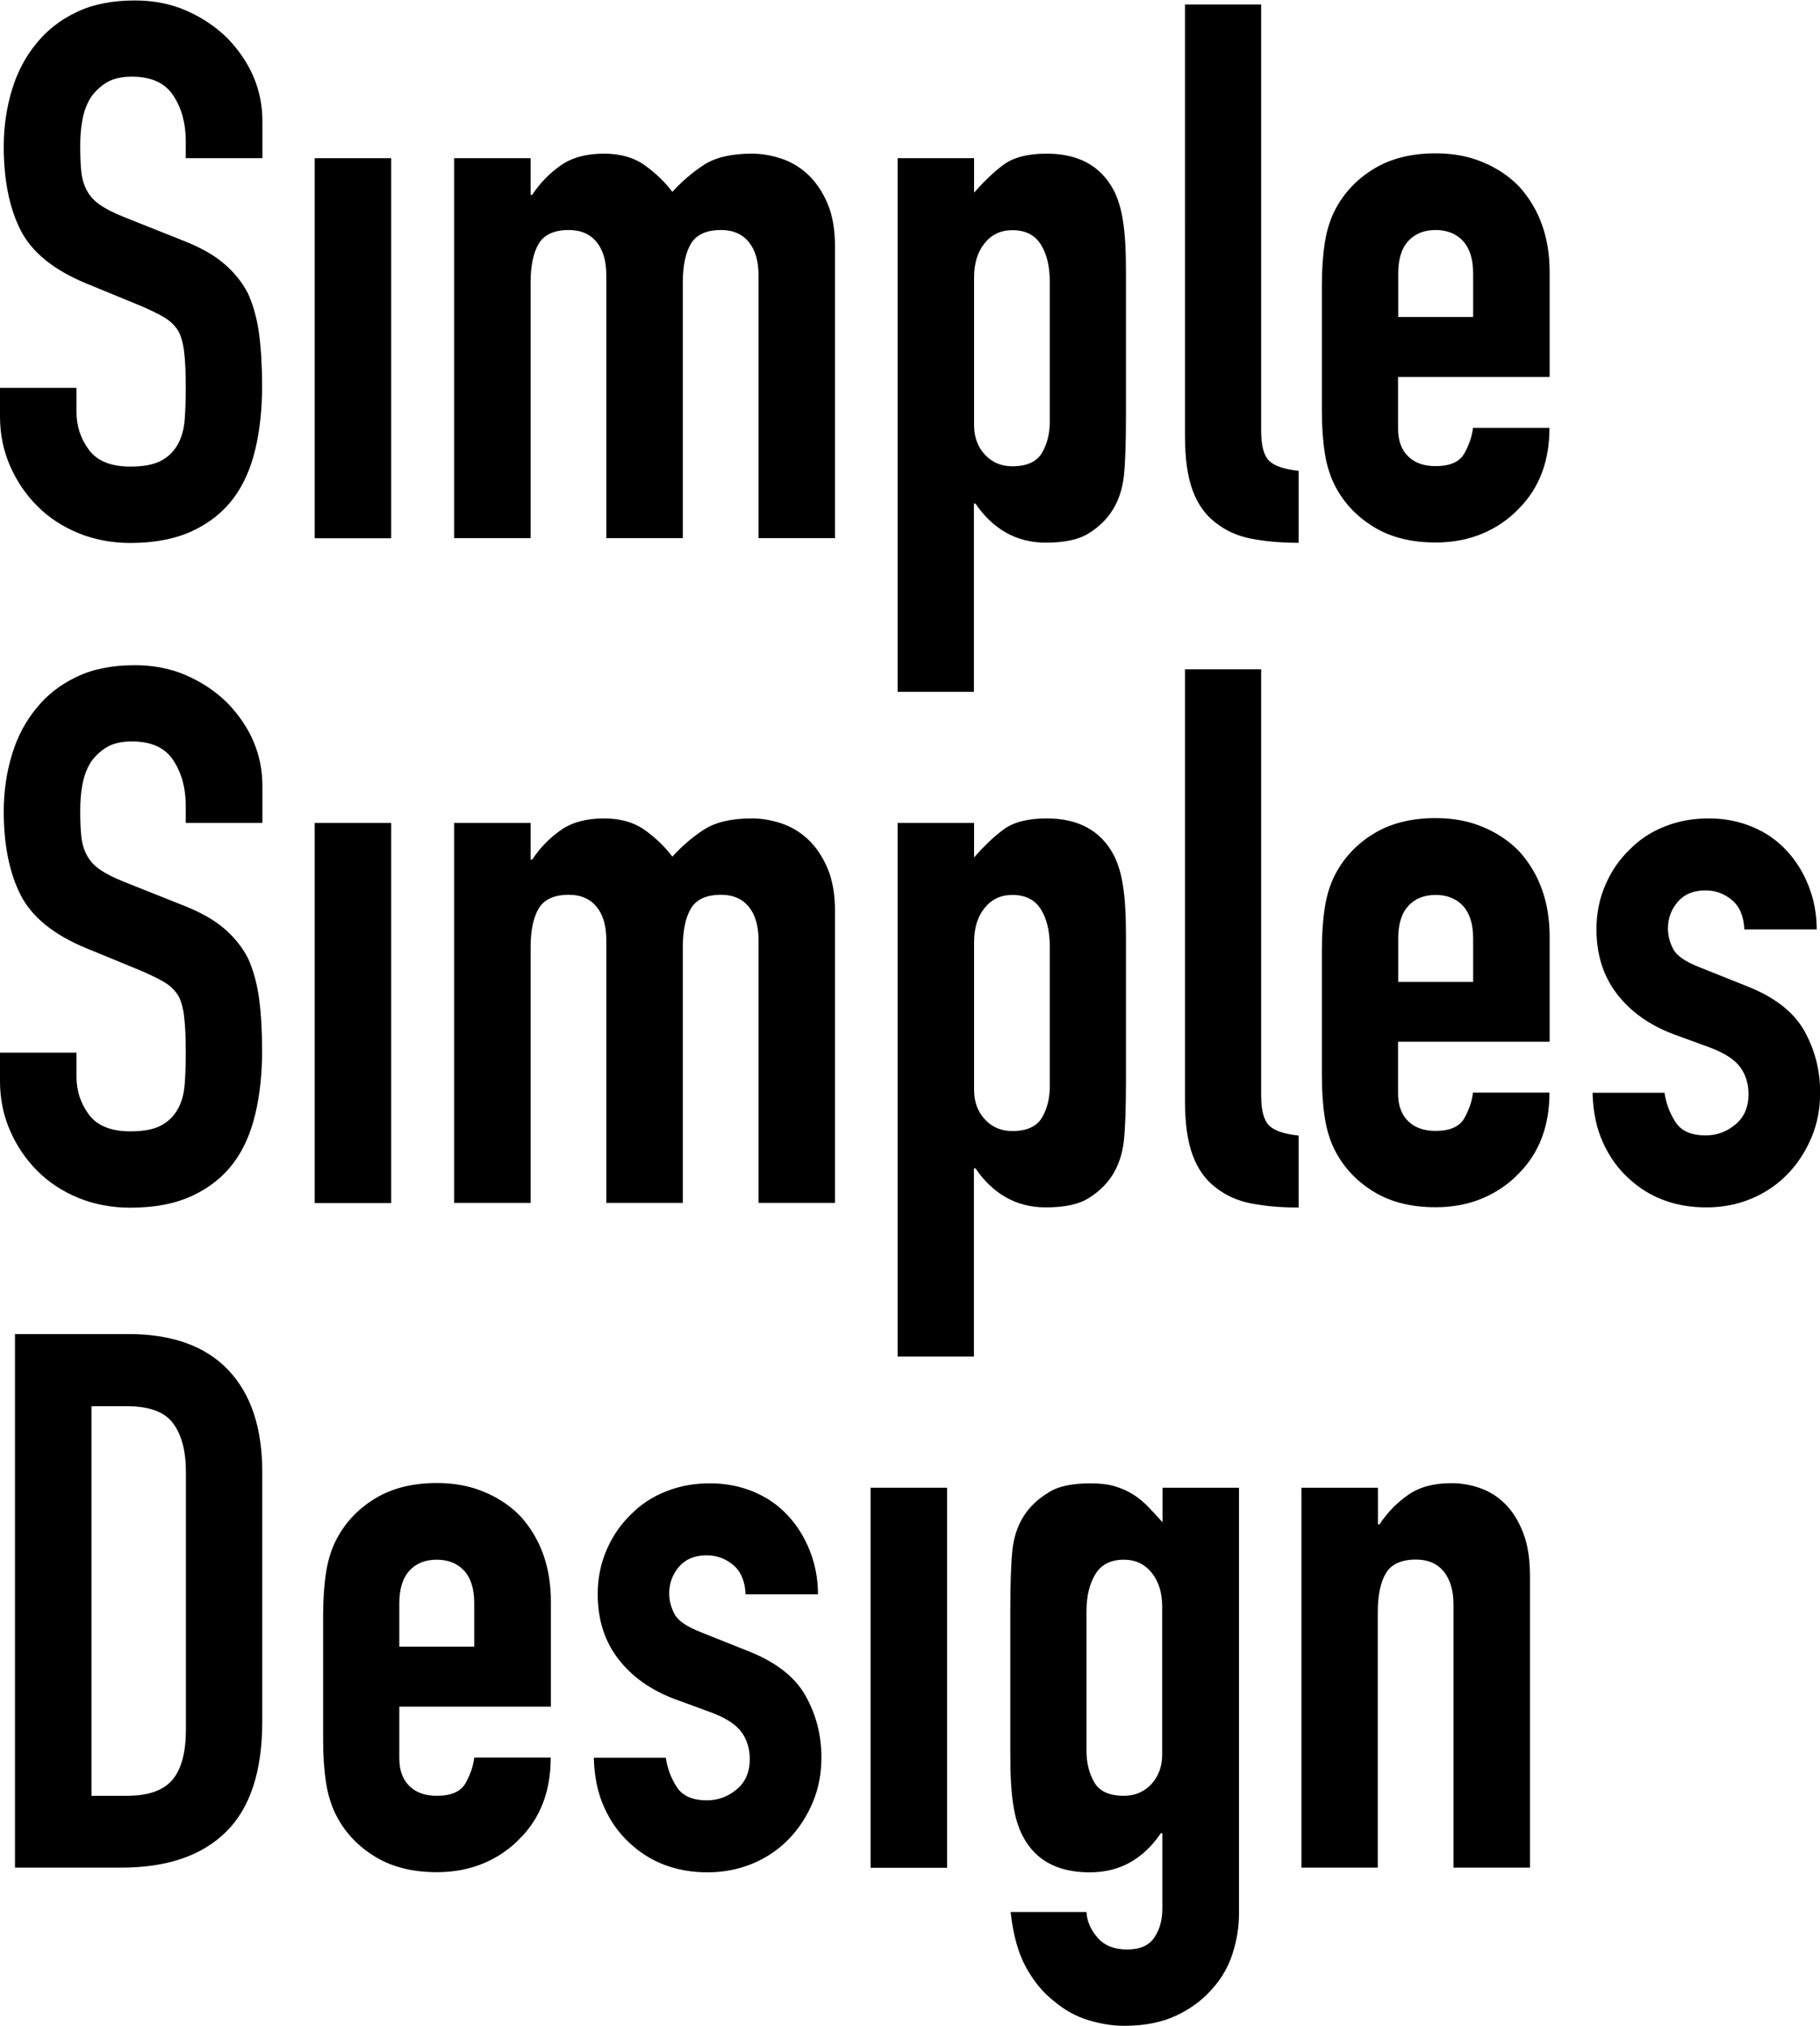 <?xml version="1.0" encoding="UTF-8"?>
<svg id="_レイヤー_2" data-name="レイヤー 2" xmlns="http://www.w3.org/2000/svg" viewBox="0 0 116.59 129.73">
  <g id="_レイヤー_1-2" data-name="レイヤー 1">
    <g>
      <g>
        <path d="M16.8,10.13h-4.9v-1.1c0-1.12-.26-2.09-.79-2.9-.53-.82-1.42-1.22-2.66-1.22-.67,0-1.22.13-1.63.38-.42.26-.75.58-1.01.96-.26.42-.43.89-.53,1.42-.1.53-.14,1.08-.14,1.66,0,.67.02,1.23.07,1.68.05.45.17.85.36,1.2.19.35.47.66.84.91.37.26.87.51,1.51.77l3.74,1.49c1.09.42,1.97.9,2.64,1.46.67.56,1.2,1.21,1.58,1.94.35.77.59,1.64.72,2.62.13.98.19,2.09.19,3.34,0,1.44-.14,2.78-.43,4.01-.29,1.23-.75,2.28-1.39,3.14-.67.9-1.55,1.6-2.64,2.11-1.09.51-2.42.77-3.98.77-1.18,0-2.29-.21-3.31-.62-1.02-.42-1.9-.99-2.64-1.73-.74-.74-1.32-1.59-1.75-2.57-.43-.98-.65-2.04-.65-3.19v-1.82h4.9v1.54c0,.9.26,1.7.79,2.42.53.72,1.42,1.08,2.66,1.08.83,0,1.48-.12,1.94-.36.46-.24.82-.58,1.08-1.03.26-.45.41-.98.46-1.61.05-.62.07-1.32.07-2.09,0-.9-.03-1.63-.1-2.21-.06-.58-.19-1.04-.38-1.39-.22-.35-.52-.64-.89-.86-.37-.22-.86-.46-1.46-.72l-3.5-1.44c-2.11-.86-3.53-2.01-4.25-3.43-.72-1.42-1.08-3.21-1.08-5.35,0-1.28.18-2.5.53-3.65.35-1.15.88-2.14,1.58-2.98.67-.83,1.53-1.5,2.57-1.99,1.04-.5,2.28-.74,3.72-.74,1.22,0,2.33.22,3.34.67,1.01.45,1.88,1.04,2.62,1.78,1.47,1.54,2.21,3.3,2.21,5.28v2.4Z"/>
        <path d="M20.16,34.46V10.13h4.9v24.34h-4.9Z"/>
        <path d="M29.09,34.46V10.13h4.9v2.35h.1c.51-.77,1.13-1.4,1.85-1.9.72-.5,1.64-.74,2.76-.74,1.06,0,1.94.26,2.64.77.7.51,1.28,1.07,1.73,1.68.61-.67,1.28-1.25,2.02-1.73.74-.48,1.76-.72,3.07-.72.61,0,1.23.1,1.87.31.64.21,1.22.55,1.73,1.03.51.48.93,1.1,1.25,1.85.32.75.48,1.67.48,2.76v18.67h-4.9v-16.85c0-.9-.21-1.6-.62-2.11-.42-.51-1.01-.77-1.78-.77-.93,0-1.57.29-1.92.86-.35.58-.53,1.41-.53,2.5v16.37h-4.9v-16.85c0-.9-.21-1.6-.62-2.11-.42-.51-1.01-.77-1.78-.77-.93,0-1.57.29-1.92.86-.35.58-.53,1.41-.53,2.5v16.37h-4.9Z"/>
        <path d="M57.5,44.3V10.13h4.9v2.21c.61-.7,1.23-1.3,1.87-1.78.64-.48,1.57-.72,2.78-.72,2.02,0,3.44.77,4.27,2.3.29.54.5,1.22.62,2.02.13.8.19,1.87.19,3.22v9.26c0,1.79-.05,3.09-.14,3.89-.19,1.6-.93,2.8-2.21,3.6-.64.42-1.57.62-2.78.62-.96,0-1.82-.22-2.57-.65-.75-.43-1.4-1.05-1.94-1.85h-.1v12.05h-4.9ZM67.25,18.05c0-.99-.19-1.79-.58-2.4-.38-.61-.99-.91-1.82-.91-.74,0-1.33.28-1.78.84-.45.56-.67,1.29-.67,2.18v9.46c0,.77.23,1.4.7,1.9.46.5,1.05.74,1.75.74.93,0,1.56-.29,1.9-.86.34-.58.5-1.25.5-2.02v-8.93Z"/>
        <path d="M75.89.29h4.9v27.31c0,.93.17,1.56.5,1.9.34.34.97.55,1.9.65v4.61c-1.12,0-2.13-.09-3.02-.26-.9-.17-1.66-.52-2.3-1.03-.64-.48-1.13-1.16-1.46-2.04s-.5-2.04-.5-3.48V.29Z"/>
        <path d="M99.26,24.14h-9.7v3.31c0,.77.22,1.36.65,1.78.43.42,1.02.62,1.75.62.93,0,1.54-.27,1.85-.82.3-.54.49-1.09.55-1.63h4.9c0,2.14-.66,3.87-1.97,5.18-.64.67-1.41,1.2-2.3,1.58-.9.38-1.9.58-3.02.58-1.54,0-2.84-.32-3.91-.96s-1.9-1.49-2.47-2.54c-.35-.64-.59-1.38-.72-2.21-.13-.83-.19-1.74-.19-2.74v-8.02c0-.99.06-1.9.19-2.74.13-.83.37-1.57.72-2.21.58-1.06,1.4-1.9,2.47-2.54,1.07-.64,2.38-.96,3.91-.96,1.12,0,2.14.19,3.05.58.91.38,1.69.91,2.33,1.58,1.28,1.44,1.92,3.25,1.92,5.42v6.72ZM89.57,20.3h4.8v-2.78c0-.93-.22-1.62-.65-2.09-.43-.46-1.02-.7-1.75-.7s-1.32.23-1.75.7c-.43.46-.65,1.16-.65,2.09v2.78Z"/>
      </g>
      <g>
        <path d="M16.8,52.7h-4.9v-1.1c0-1.12-.26-2.09-.79-2.9-.53-.82-1.42-1.22-2.66-1.22-.67,0-1.22.13-1.63.38-.42.26-.75.58-1.01.96-.26.42-.43.89-.53,1.42-.1.53-.14,1.08-.14,1.66,0,.67.02,1.23.07,1.68.05.45.17.85.36,1.2.19.35.47.66.84.91.37.26.87.51,1.51.77l3.74,1.49c1.09.42,1.97.9,2.64,1.46.67.56,1.2,1.21,1.58,1.94.35.77.59,1.64.72,2.62.13.98.19,2.09.19,3.34,0,1.44-.14,2.78-.43,4.01-.29,1.23-.75,2.28-1.39,3.14-.67.9-1.55,1.6-2.64,2.11-1.09.51-2.42.77-3.98.77-1.18,0-2.29-.21-3.31-.62-1.02-.42-1.9-.99-2.64-1.73-.74-.74-1.32-1.59-1.75-2.57-.43-.98-.65-2.04-.65-3.19v-1.82h4.9v1.54c0,.9.26,1.7.79,2.42.53.72,1.42,1.08,2.66,1.08.83,0,1.48-.12,1.94-.36.46-.24.82-.58,1.08-1.03.26-.45.41-.98.46-1.61.05-.62.07-1.32.07-2.09,0-.9-.03-1.63-.1-2.21-.06-.58-.19-1.04-.38-1.39-.22-.35-.52-.64-.89-.86-.37-.22-.86-.46-1.46-.72l-3.5-1.44c-2.11-.86-3.53-2.01-4.25-3.43-.72-1.42-1.08-3.21-1.08-5.35,0-1.28.18-2.5.53-3.65.35-1.15.88-2.14,1.58-2.98.67-.83,1.53-1.5,2.57-1.99,1.04-.5,2.28-.74,3.72-.74,1.22,0,2.33.22,3.34.67,1.01.45,1.88,1.04,2.62,1.78,1.47,1.54,2.21,3.3,2.21,5.28v2.4Z"/>
        <path d="M20.16,77.04v-24.34h4.9v24.34h-4.9Z"/>
        <path d="M29.09,77.04v-24.34h4.9v2.35h.1c.51-.77,1.13-1.4,1.85-1.9.72-.5,1.64-.74,2.76-.74,1.06,0,1.94.26,2.64.77.7.51,1.28,1.07,1.73,1.68.61-.67,1.28-1.25,2.02-1.73.74-.48,1.76-.72,3.07-.72.61,0,1.23.1,1.87.31.64.21,1.22.55,1.73,1.03.51.48.93,1.1,1.25,1.85.32.75.48,1.67.48,2.76v18.67h-4.9v-16.85c0-.9-.21-1.6-.62-2.11-.42-.51-1.01-.77-1.78-.77-.93,0-1.57.29-1.92.86-.35.58-.53,1.41-.53,2.5v16.37h-4.9v-16.85c0-.9-.21-1.6-.62-2.11-.42-.51-1.01-.77-1.78-.77-.93,0-1.57.29-1.92.86-.35.58-.53,1.41-.53,2.5v16.37h-4.9Z"/>
        <path d="M57.5,86.88v-34.18h4.9v2.21c.61-.7,1.23-1.3,1.87-1.78.64-.48,1.57-.72,2.78-.72,2.02,0,3.44.77,4.27,2.3.29.54.5,1.22.62,2.02.13.8.19,1.87.19,3.22v9.26c0,1.79-.05,3.09-.14,3.89-.19,1.6-.93,2.8-2.21,3.6-.64.42-1.57.62-2.78.62-.96,0-1.82-.22-2.57-.65-.75-.43-1.4-1.05-1.94-1.85h-.1v12.05h-4.9ZM67.25,60.62c0-.99-.19-1.79-.58-2.4-.38-.61-.99-.91-1.82-.91-.74,0-1.33.28-1.78.84-.45.56-.67,1.29-.67,2.18v9.46c0,.77.23,1.4.7,1.9.46.5,1.05.74,1.75.74.93,0,1.56-.29,1.9-.86.34-.58.5-1.25.5-2.02v-8.93Z"/>
        <path d="M75.89,42.86h4.9v27.31c0,.93.17,1.56.5,1.9.34.34.97.55,1.9.65v4.61c-1.12,0-2.13-.09-3.02-.26-.9-.17-1.66-.52-2.3-1.03-.64-.48-1.13-1.16-1.46-2.04s-.5-2.04-.5-3.48v-27.65Z"/>
        <path d="M99.26,66.71h-9.7v3.31c0,.77.22,1.36.65,1.78.43.42,1.02.62,1.75.62.93,0,1.54-.27,1.85-.82.3-.54.49-1.09.55-1.63h4.9c0,2.14-.66,3.87-1.97,5.18-.64.67-1.41,1.2-2.3,1.58-.9.38-1.9.58-3.02.58-1.54,0-2.84-.32-3.91-.96s-1.9-1.49-2.47-2.54c-.35-.64-.59-1.38-.72-2.21-.13-.83-.19-1.74-.19-2.74v-8.02c0-.99.06-1.9.19-2.74.13-.83.37-1.57.72-2.21.58-1.06,1.4-1.9,2.47-2.54,1.07-.64,2.38-.96,3.91-.96,1.12,0,2.14.19,3.05.58.91.38,1.69.91,2.33,1.58,1.28,1.44,1.92,3.25,1.92,5.42v6.72ZM89.57,62.88h4.8v-2.78c0-.93-.22-1.62-.65-2.09-.43-.46-1.02-.7-1.75-.7s-1.32.23-1.75.7c-.43.46-.65,1.16-.65,2.09v2.78Z"/>
        <path d="M111.74,59.51c-.03-.83-.3-1.46-.79-1.87-.5-.42-1.06-.62-1.7-.62-.77,0-1.36.25-1.78.74-.42.5-.62,1.06-.62,1.7,0,.45.11.89.34,1.32.22.43.8.82,1.73,1.18l2.88,1.15c1.82.7,3.08,1.66,3.77,2.88s1.03,2.54,1.03,3.98c0,1.02-.18,1.98-.55,2.86-.37.88-.87,1.66-1.51,2.33-.64.67-1.41,1.2-2.3,1.58s-1.87.58-2.93.58c-1.98,0-3.65-.62-4.99-1.87-.67-.61-1.22-1.37-1.63-2.28-.42-.91-.64-1.98-.67-3.19h4.61c.1.67.33,1.3.7,1.87.37.58,1.02.86,1.94.86.7,0,1.34-.23,1.9-.7.56-.46.84-1.11.84-1.94,0-.67-.18-1.25-.53-1.73-.35-.48-.99-.9-1.92-1.25l-2.35-.86c-1.54-.58-2.74-1.43-3.62-2.57s-1.32-2.52-1.32-4.15c0-1.02.19-1.98.58-2.86.38-.88.91-1.64,1.58-2.28.64-.64,1.39-1.13,2.26-1.46.86-.34,1.79-.5,2.78-.5s1.91.18,2.76.53c.85.35,1.58.85,2.18,1.49.61.64,1.09,1.4,1.44,2.28.35.88.53,1.82.53,2.81h-4.61Z"/>
      </g>
      <g>
        <path d="M.96,119.61v-34.18h7.25c2.82,0,4.95.77,6.41,2.3,1.46,1.54,2.18,3.71,2.18,6.53v15.98c0,3.2-.78,5.56-2.33,7.08-1.55,1.52-3.78,2.28-6.7,2.28H.96ZM5.86,90.04v24.96h2.26c1.38,0,2.35-.34,2.93-1.03.58-.69.86-1.77.86-3.24v-16.46c0-1.34-.27-2.38-.82-3.12-.54-.74-1.54-1.1-2.98-1.1h-2.26Z"/>
        <path d="M35.28,109.29h-9.7v3.31c0,.77.22,1.36.65,1.78.43.42,1.02.62,1.75.62.93,0,1.54-.27,1.85-.82.3-.54.49-1.09.55-1.63h4.9c0,2.14-.66,3.87-1.97,5.18-.64.67-1.41,1.2-2.3,1.58-.9.38-1.9.58-3.02.58-1.54,0-2.84-.32-3.91-.96-1.07-.64-1.9-1.49-2.47-2.54-.35-.64-.59-1.38-.72-2.21-.13-.83-.19-1.74-.19-2.74v-8.02c0-.99.06-1.9.19-2.74.13-.83.37-1.57.72-2.21.58-1.06,1.4-1.9,2.47-2.54,1.07-.64,2.38-.96,3.91-.96,1.12,0,2.14.19,3.05.58.91.38,1.69.91,2.33,1.58,1.28,1.44,1.92,3.25,1.92,5.42v6.72ZM25.58,105.45h4.8v-2.78c0-.93-.22-1.62-.65-2.09-.43-.46-1.02-.7-1.75-.7s-1.32.23-1.75.7-.65,1.16-.65,2.09v2.78Z"/>
        <path d="M47.76,102.09c-.03-.83-.3-1.46-.79-1.87-.5-.42-1.06-.62-1.7-.62-.77,0-1.36.25-1.78.74-.42.5-.62,1.06-.62,1.7,0,.45.11.89.34,1.32.22.43.8.82,1.73,1.18l2.88,1.15c1.82.7,3.08,1.66,3.77,2.88.69,1.22,1.03,2.54,1.03,3.98,0,1.02-.18,1.98-.55,2.86-.37.88-.87,1.66-1.51,2.33-.64.67-1.41,1.2-2.3,1.58-.9.38-1.87.58-2.93.58-1.98,0-3.65-.62-4.99-1.87-.67-.61-1.22-1.37-1.63-2.28-.42-.91-.64-1.98-.67-3.19h4.61c.1.67.33,1.3.7,1.87.37.58,1.02.86,1.94.86.7,0,1.34-.23,1.9-.7.56-.46.84-1.11.84-1.94,0-.67-.18-1.25-.53-1.73-.35-.48-.99-.9-1.92-1.25l-2.35-.86c-1.54-.58-2.74-1.43-3.62-2.57-.88-1.14-1.32-2.52-1.32-4.15,0-1.02.19-1.98.58-2.86.38-.88.91-1.64,1.58-2.28.64-.64,1.39-1.13,2.26-1.46.86-.34,1.79-.5,2.78-.5s1.91.18,2.76.53c.85.35,1.58.85,2.18,1.49.61.64,1.09,1.4,1.44,2.28.35.88.53,1.82.53,2.81h-4.61Z"/>
        <path d="M55.77,119.61v-24.34h4.9v24.34h-4.9Z"/>
        <path d="M69.6,122.44c.03.58.26,1.12.7,1.63.43.51,1.06.77,1.9.77s1.38-.25,1.73-.74c.35-.5.53-1.13.53-1.9v-4.8h-.1c-.54.8-1.19,1.42-1.94,1.85-.75.43-1.62.65-2.62.65-2.05,0-3.47-.77-4.27-2.3-.29-.54-.5-1.22-.62-2.02-.13-.8-.19-1.87-.19-3.22v-9.26c0-1.76.05-3.05.14-3.89.19-1.6.94-2.8,2.26-3.6.61-.42,1.52-.62,2.74-.62.61,0,1.13.06,1.56.19.43.13.82.3,1.18.53.35.22.67.49.96.79.29.3.59.63.91.98v-2.21h4.9v27.31c0,.83-.14,1.67-.41,2.52-.27.85-.71,1.61-1.32,2.28-.61.7-1.38,1.27-2.3,1.7-.93.43-2.03.65-3.31.65-.74,0-1.5-.12-2.3-.36-.8-.24-1.54-.65-2.21-1.22-.7-.54-1.3-1.27-1.8-2.18-.5-.91-.82-2.09-.98-3.53h4.9ZM69.6,112.12c0,.77.17,1.44.5,2.02.34.58.97.86,1.9.86.7,0,1.29-.25,1.75-.74.46-.5.7-1.13.7-1.9v-9.46c0-.9-.22-1.62-.67-2.18-.45-.56-1.04-.84-1.78-.84-.83,0-1.44.3-1.82.91-.38.61-.58,1.41-.58,2.4v8.93Z"/>
        <path d="M83.37,119.61v-24.34h4.9v2.35h.1c.51-.77,1.13-1.4,1.85-1.9s1.64-.74,2.76-.74c.61,0,1.22.1,1.82.31.61.21,1.15.55,1.63,1.03.48.48.86,1.1,1.15,1.85.29.75.43,1.67.43,2.76v18.67h-4.9v-16.85c0-.9-.21-1.6-.62-2.11-.42-.51-1.01-.77-1.78-.77-.93,0-1.57.29-1.92.86-.35.58-.53,1.41-.53,2.5v16.37h-4.9Z"/>
      </g>
    </g>
  </g>
</svg>